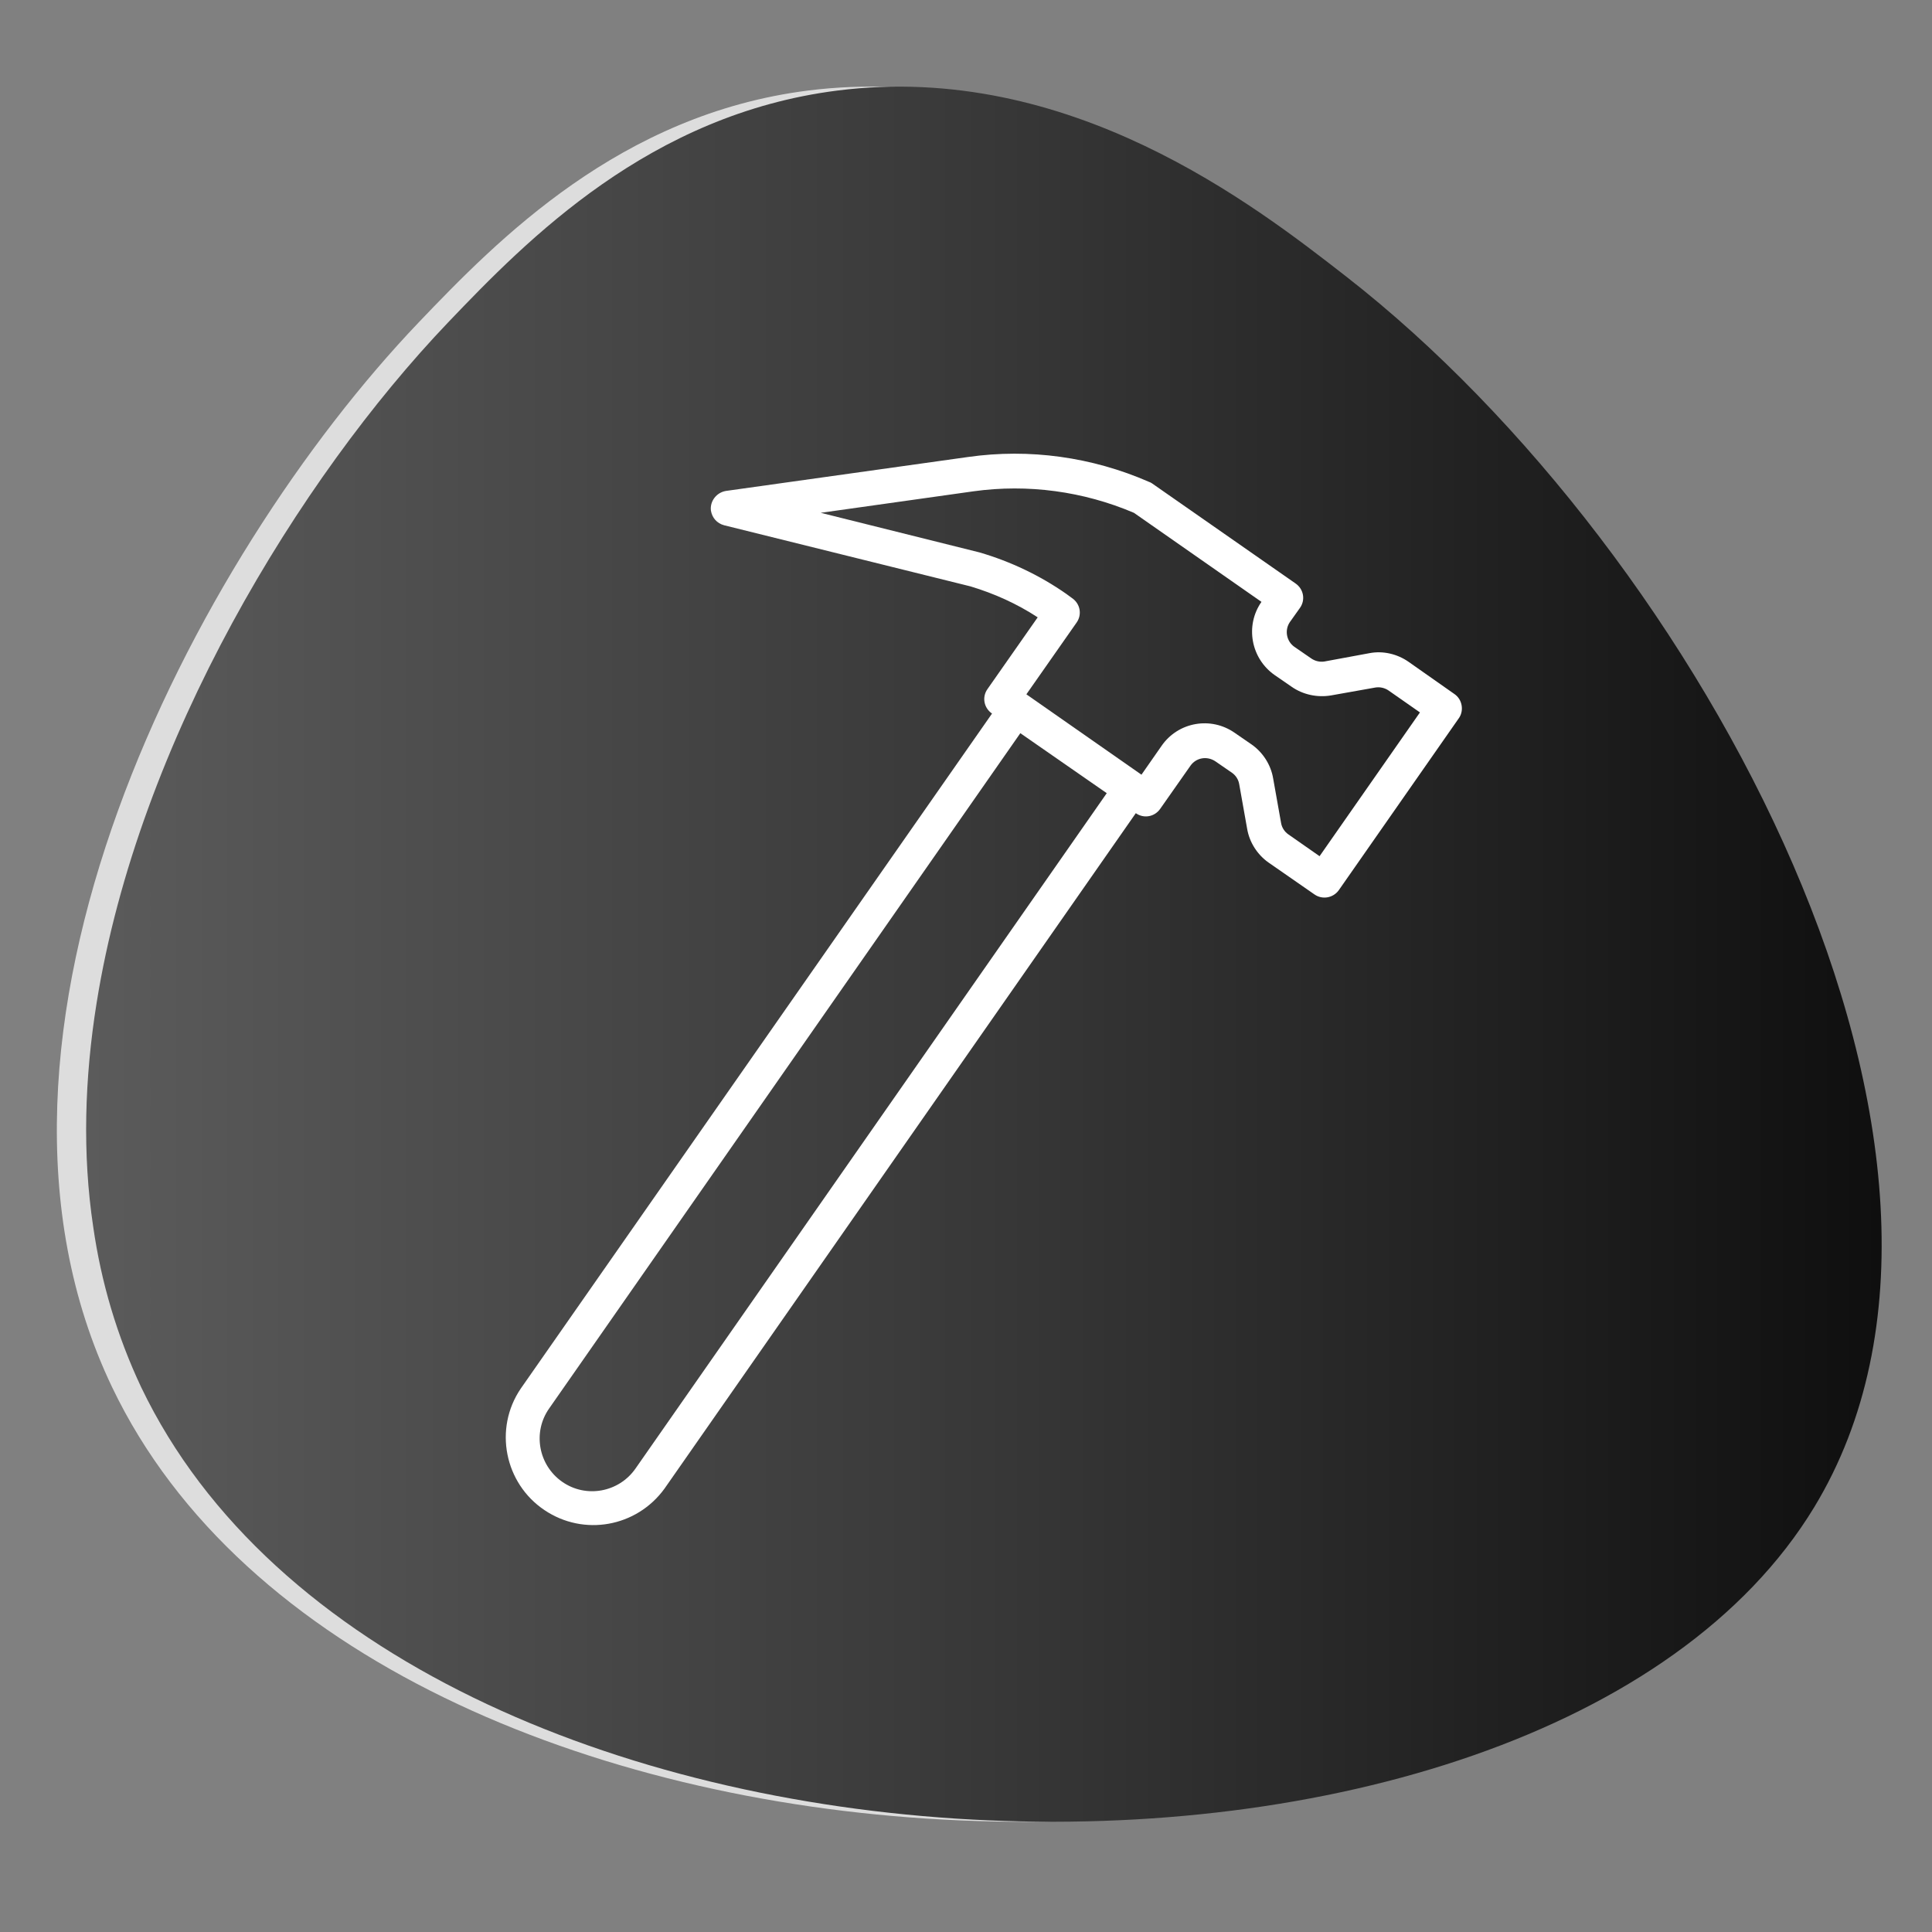 <?xml version="1.0" encoding="utf-8"?>
<!-- Generator: Adobe Illustrator 24.0.1, SVG Export Plug-In . SVG Version: 6.00 Build 0)  -->
<svg version="1.1" id="Layer_1" xmlns="http://www.w3.org/2000/svg" xmlns:xlink="http://www.w3.org/1999/xlink" x="0px" y="0px"
	 viewBox="0 0 512 512" style="enable-background:new 0 0 512 512;" xml:space="preserve">
<rect x="0" y="0" width="512" height="512" fill="#808080" stroke="none"/>
<style type="text/css">
	.st0{fill:#DDDDDD;}
	.st1{fill:url(#SVGID_1_);}
	.st2{fill:none;}
	.st3{fill:#FFFFFF;}
</style>
<path class="st0" d="M110.9,85.5C132,63.4,164.4,30.3,214.1,24c61.5-7.8,110.5,30.3,135,49.4c94.1,73.2,180.2,233.3,124,326
	c-72.8,120-374.9,111.4-443.4-31.8C-15,274.1,51.5,147.8,110.9,85.5z"/>
<linearGradient id="SVGID_1_" gradientUnits="userSpaceOnUse" x1="22.828" y1="261.128" x2="498.661" y2="261.128" gradientTransform="matrix(1 0 0 -1 0 514)">
	<stop  offset="0" style="stop-color:#5B5B5B"/>
	<stop  offset="0.5" style="stop-color:#383838"/>
	<stop  offset="1" style="stop-color:#0F0F0F"/>
</linearGradient>
<path class="st1" d="M480.8,399.4C408,519.4,106,510.8,37.4,367.6C31,354,26.8,339.8,24.7,325.1c-2.9-19.3-2.3-39.3,0.9-59.3
	c11.1-69.4,53.7-139,93.1-180.3c21.1-22.1,53.5-55.2,103.2-61.5c61.5-7.8,110.5,30.3,135,49.4C450.9,146.7,537,306.7,480.8,399.4z"
	/>
<line class="st2" x1="61.5" y1="377.3" x2="61.5" y2="178.3"/>
<line class="st2" x1="648.5" y1="178.3" x2="648.5" y2="377.3"/>
<g>
	<g>
		<path class="st3" d="M385.4,183.9L385.4,183.9L385.4,183.9l-12.1-8.5c-3-2.1-6.8-3-10.4-2.3l-11.9,2.2c-1.2,0.2-2.5-0.1-3.5-0.8
			l-4.5-3.1c-2.1-1.5-2.6-4.4-1.2-6.5l0,0l2.7-3.8c1.5-2.1,1-5-1.2-6.5l-38-26.5c-0.3-0.2-0.5-0.3-0.8-0.4
			c-15.1-6.6-31.7-8.9-47.9-6.6l-64.2,9c-2.5,0.4-4.3,2.7-4,5.2c0.3,1.9,1.6,3.4,3.5,3.9l65.3,16.2c6.3,1.9,12.3,4.6,17.8,8.2
			l-13.3,19c-1.5,2.1-1,5,1.2,6.5L138,368c-7.2,10.6-4.3,25.1,6.3,32.2c10.4,7,24.4,4.5,31.8-5.7l124.9-179c2.1,1.5,5,1,6.5-1.2
			l8-11.4c1.5-2.1,4.3-2.6,6.5-1.2l4.5,3.1c1,0.7,1.7,1.8,1.9,3l2.1,11.8c0.6,3.6,2.7,6.9,5.7,9l12.1,8.4c2.1,1.5,5,1,6.5-1.1l0,0
			l31.9-45.7C388,188.2,387.5,185.3,385.4,183.9z M168.4,389.2c-4.4,6.3-13.1,7.9-19.4,3.5c-6.3-4.4-7.9-13.1-3.5-19.4l124.9-179
			l22.9,15.9L168.4,389.2z M349.7,226.9l-8.3-5.8c-1-0.7-1.7-1.8-1.9-3l-2.1-11.8c-0.6-3.6-2.7-6.9-5.7-9l-4.5-3.1
			c-6.3-4.4-15-2.9-19.4,3.5l-5.3,7.6L272,184l13.3-19c1.5-2.1,1-5-1.2-6.5l-1.5-1.1c-7-4.9-14.8-8.6-23-11l-42.1-10.5l40.5-5.7
			c14.4-2,29.1,0,42.5,5.7l33.8,23.6c-4.4,6.3-2.8,15,3.5,19.4l4.5,3.1c3,2.1,6.8,2.9,10.4,2.3l11.8-2.1c1.2-0.2,2.5,0.1,3.5,0.8
			l8.3,5.8L349.7,226.9z"/>
	</g>
</g>
</svg>

